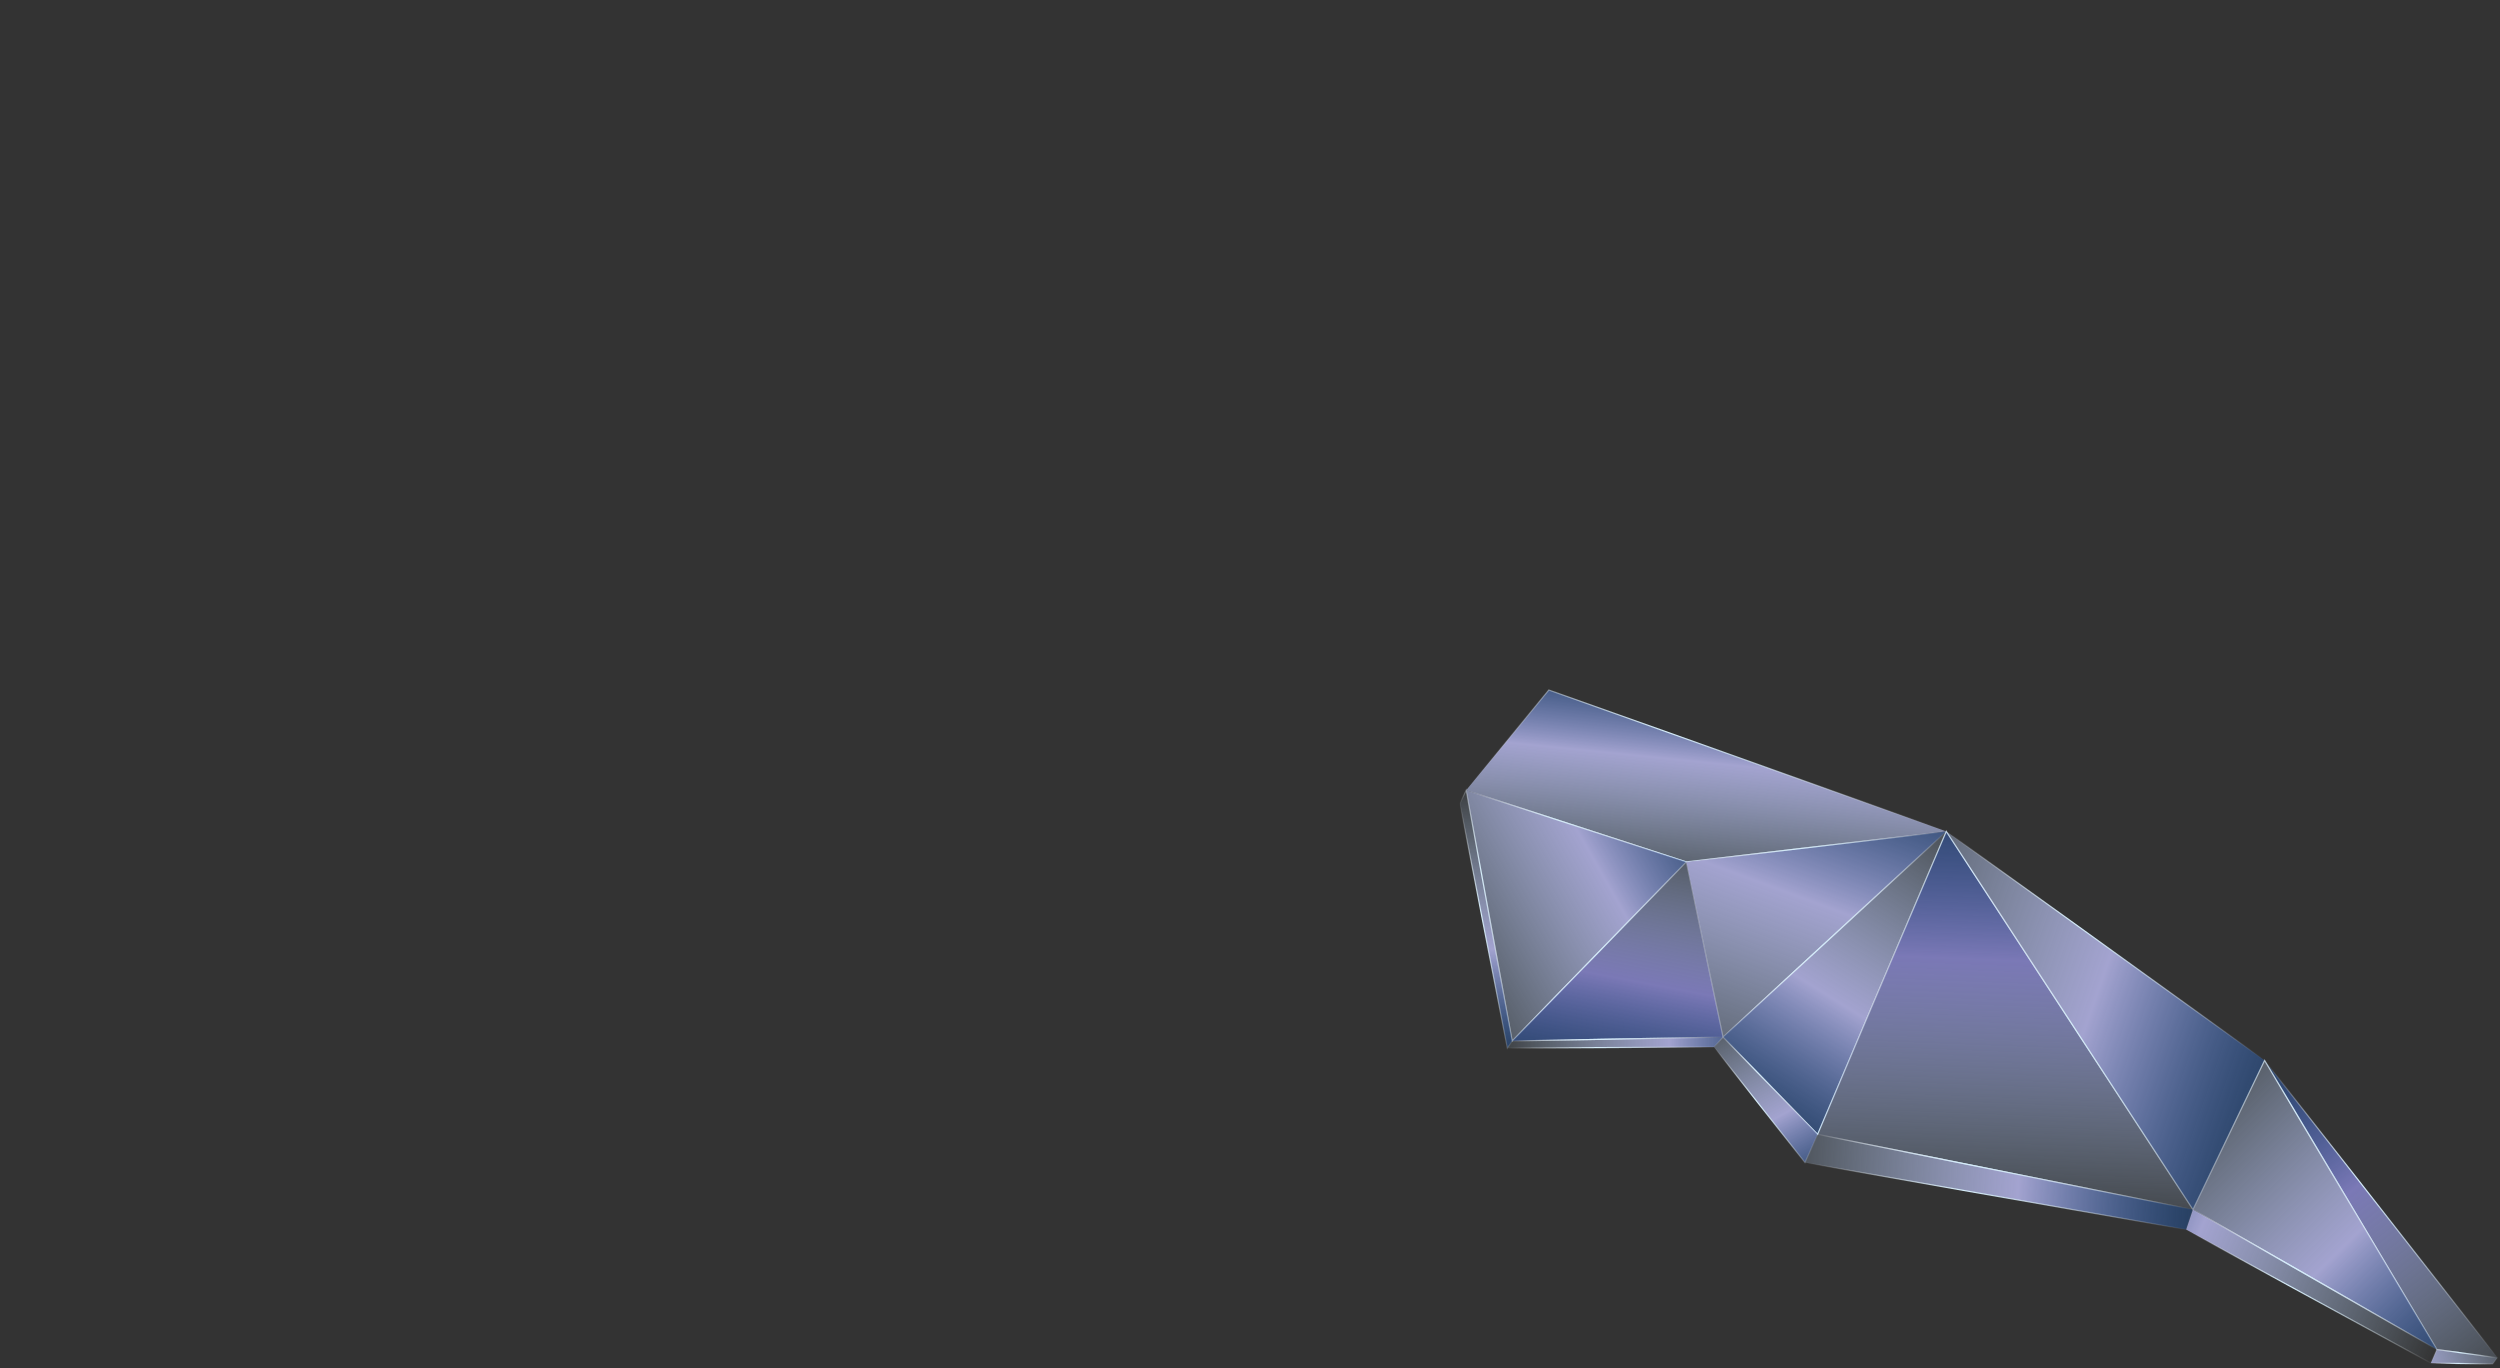 <?xml version="1.0" encoding="utf-8"?>
<!-- Generator: Adobe Illustrator 27.5.0, SVG Export Plug-In . SVG Version: 6.00 Build 0)  -->
<svg version="1.1" id="レイヤー_1" xmlns="http://www.w3.org/2000/svg" xmlns:xlink="http://www.w3.org/1999/xlink" x="0px"
	 y="0px" viewBox="0 0 2084.98 1141.03" style="enable-background:new 0 0 2084.98 1141.03;" xml:space="preserve">
<rect x="0" y="0" width="2084.98" height="1141.03" fill="#333333" stroke="none"/>
<style type="text/css">
	.st0{fill:url(#SVGID_1_);stroke:url(#SVGID_00000038400753140323571350000008058376310826820500_);stroke-miterlimit:10;}
	
		.st1{fill:url(#SVGID_00000118397974139931318650000012498557259817989768_);stroke:url(#SVGID_00000020359510169190734430000000949683737585305758_);stroke-miterlimit:10;}
	
		.st2{fill:url(#SVGID_00000021120234587843102770000009998739592556092304_);stroke:url(#SVGID_00000124124307080706067830000006934700586816897714_);stroke-miterlimit:10;}
	
		.st3{fill:url(#SVGID_00000129203201792894922590000003543317047472791957_);stroke:url(#SVGID_00000118368601373125244540000012675064379134961542_);stroke-miterlimit:10;}
	
		.st4{fill:url(#SVGID_00000108269432352605403260000015692812271182013884_);stroke:url(#SVGID_00000010305333900367723650000011588626791700361874_);stroke-miterlimit:10;}
	
		.st5{fill:url(#SVGID_00000173163029439387399900000005442227840396808625_);stroke:url(#SVGID_00000049204532876718551290000000057634321041772460_);stroke-miterlimit:10;}
	
		.st6{fill:url(#SVGID_00000088845680990719697510000015713554893211464840_);stroke:url(#SVGID_00000082362916147271334040000017667994951926871189_);stroke-miterlimit:10;}
	
		.st7{fill:url(#SVGID_00000070815271652283855990000017245364728350429589_);stroke:url(#SVGID_00000142887252049469565120000008898802921394967213_);stroke-miterlimit:10;}
	
		.st8{fill:url(#SVGID_00000017474435969337287080000015129696699878728119_);stroke:url(#SVGID_00000010991688004341534960000015919021583081918601_);stroke-miterlimit:10;}
	
		.st9{fill:url(#SVGID_00000082362212570699311480000014222935839022761604_);stroke:url(#SVGID_00000080193004009477030240000004230981501860522914_);stroke-miterlimit:10;}
	
		.st10{fill:url(#SVGID_00000176041430528866166200000017407066263965249442_);stroke:url(#SVGID_00000099653534325221971770000016114129851435480233_);stroke-miterlimit:10;}
	
		.st11{fill:url(#SVGID_00000169554069746335729950000017879724148731170957_);stroke:url(#SVGID_00000080889592814238369970000008809933644813062061_);stroke-miterlimit:10;}
	
		.st12{fill:url(#SVGID_00000124854655839211619160000018165995907550548158_);stroke:url(#SVGID_00000058564203393374387200000016443789326520287108_);stroke-miterlimit:10;}
	
		.st13{fill:url(#SVGID_00000157284766157394144610000004769836559479953850_);stroke:url(#SVGID_00000044149458491720713670000003805631523408548483_);stroke-miterlimit:10;}
	
		.st14{fill:url(#SVGID_00000081621019374323496310000008286515704323613372_);stroke:url(#SVGID_00000064348383426800862780000011508906073275220378_);stroke-miterlimit:10;}
</style>
<g>
	<g>
		
			<linearGradient id="SVGID_1_" gradientUnits="userSpaceOnUse" x1="1450.016" y1="603.996" x2="1444.896" y2="819.051" gradientTransform="matrix(0.997 0.077 -0.077 0.997 36.29 -161.388)">
			<stop  offset="0" style="stop-color:#114D9F;stop-opacity:0.4"/>
			<stop  offset="0.251" style="stop-color:#7286C0;stop-opacity:0.778"/>
			<stop  offset="0.392" style="stop-color:#A4A4D1;stop-opacity:0.99"/>
			<stop  offset="0.55" style="stop-color:#A7B0D9;stop-opacity:0.733"/>
			<stop  offset="1" style="stop-color:#AECFED;stop-opacity:0"/>
		</linearGradient>
		
			<linearGradient id="SVGID_00000035498426879574186610000013817683016017629348_" gradientUnits="userSpaceOnUse" x1="1221.899" y1="647.093" x2="1625.354" y2="647.093">
			<stop  offset="0" style="stop-color:#FFFFFF;stop-opacity:0"/>
			<stop  offset="0.245" style="stop-color:#E3F3FC;stop-opacity:0.595"/>
			<stop  offset="0.412" style="stop-color:#D5EDFA"/>
			<stop  offset="0.583" style="stop-color:#DAEFFB;stop-opacity:0.709"/>
			<stop  offset="0.798" style="stop-color:#EAF6FC;stop-opacity:0.343"/>
			<stop  offset="1" style="stop-color:#FFFFFF;stop-opacity:0"/>
		</linearGradient>
		
			<polygon style="fill:url(#SVGID_1_);stroke:url(#SVGID_00000035498426879574186610000013817683016017629348_);stroke-miterlimit:10;" points="
			1623.17,693.39 1291.7,575.46 1222.75,659.07 1406.39,718.81 		"/>
		
			<linearGradient id="SVGID_00000154389510466869430010000001933827639788966583_" gradientUnits="userSpaceOnUse" x1="1458.466" y1="704.438" x2="1195.384" y2="882.018" gradientTransform="matrix(0.997 0.077 -0.077 0.997 36.29 -161.388)">
			<stop  offset="0" style="stop-color:#114D9F;stop-opacity:0.4"/>
			<stop  offset="0.251" style="stop-color:#7286C0;stop-opacity:0.778"/>
			<stop  offset="0.392" style="stop-color:#A4A4D1;stop-opacity:0.99"/>
			<stop  offset="0.55" style="stop-color:#A7B0D9;stop-opacity:0.733"/>
			<stop  offset="1" style="stop-color:#AECFED;stop-opacity:0"/>
		</linearGradient>
		
			<linearGradient id="SVGID_00000034075951606785745730000014175249579228448163_" gradientUnits="userSpaceOnUse" x1="1222.108" y1="763.768" x2="1407.307" y2="763.768">
			<stop  offset="0" style="stop-color:#FFFFFF;stop-opacity:0"/>
			<stop  offset="0.245" style="stop-color:#E3F3FC;stop-opacity:0.595"/>
			<stop  offset="0.412" style="stop-color:#D5EDFA"/>
			<stop  offset="0.583" style="stop-color:#DAEFFB;stop-opacity:0.709"/>
			<stop  offset="0.798" style="stop-color:#EAF6FC;stop-opacity:0.343"/>
			<stop  offset="1" style="stop-color:#FFFFFF;stop-opacity:0"/>
		</linearGradient>
		
			<polygon style="fill:url(#SVGID_00000154389510466869430010000001933827639788966583_);stroke:url(#SVGID_00000034075951606785745730000014175249579228448163_);stroke-miterlimit:10;" points="
			1222.75,659.07 1261.18,868.15 1406.39,718.81 		"/>
		
			<linearGradient id="SVGID_00000160171635056673404580000008735986708461751982_" gradientUnits="userSpaceOnUse" x1="1382.601" y1="972.9" x2="1410.568" y2="721.203" gradientTransform="matrix(0.997 0.077 -0.077 0.997 36.29 -161.388)">
			<stop  offset="0" style="stop-color:#114D9F;stop-opacity:0.4"/>
			<stop  offset="0.2" style="stop-color:#4964AC;stop-opacity:0.701"/>
			<stop  offset="0.392" style="stop-color:#7B79B7;stop-opacity:0.99"/>
			<stop  offset="0.76" style="stop-color:#9CB0D9;stop-opacity:0.39"/>
			<stop  offset="1" style="stop-color:#AECFED;stop-opacity:0"/>
		</linearGradient>
		
			<linearGradient id="SVGID_00000086685253575569208680000010025402381949101756_" gradientUnits="userSpaceOnUse" x1="1259.97" y1="793.23" x2="1437.614" y2="793.23">
			<stop  offset="0" style="stop-color:#FFFFFF;stop-opacity:0"/>
			<stop  offset="0.245" style="stop-color:#E3F3FC;stop-opacity:0.595"/>
			<stop  offset="0.412" style="stop-color:#D5EDFA"/>
			<stop  offset="0.583" style="stop-color:#DAEFFB;stop-opacity:0.709"/>
			<stop  offset="0.798" style="stop-color:#EAF6FC;stop-opacity:0.343"/>
			<stop  offset="1" style="stop-color:#FFFFFF;stop-opacity:0"/>
		</linearGradient>
		
			<polygon style="fill:url(#SVGID_00000160171635056673404580000008735986708461751982_);stroke:url(#SVGID_00000086685253575569208680000010025402381949101756_);stroke-miterlimit:10;" points="
			1261.18,868.15 1437,864.92 1406.39,718.81 		"/>
		
			<linearGradient id="SVGID_00000080194872097686808940000014688982936464839827_" gradientUnits="userSpaceOnUse" x1="1569.108" y1="651.514" x2="1466.454" y2="1013.765" gradientTransform="matrix(0.997 0.077 -0.077 0.997 36.29 -161.388)">
			<stop  offset="0" style="stop-color:#114D9F;stop-opacity:0.4"/>
			<stop  offset="0.251" style="stop-color:#7286C0;stop-opacity:0.778"/>
			<stop  offset="0.392" style="stop-color:#A4A4D1;stop-opacity:0.99"/>
			<stop  offset="0.55" style="stop-color:#A7B0D9;stop-opacity:0.733"/>
			<stop  offset="1" style="stop-color:#AECFED;stop-opacity:0"/>
		</linearGradient>
		
			<linearGradient id="SVGID_00000044156366893333351190000007202254167644119688_" gradientUnits="userSpaceOnUse" x1="1405.787" y1="779.299" x2="1624.639" y2="779.299">
			<stop  offset="0" style="stop-color:#FFFFFF;stop-opacity:0"/>
			<stop  offset="0.245" style="stop-color:#E3F3FC;stop-opacity:0.595"/>
			<stop  offset="0.412" style="stop-color:#D5EDFA"/>
			<stop  offset="0.583" style="stop-color:#DAEFFB;stop-opacity:0.709"/>
			<stop  offset="0.798" style="stop-color:#EAF6FC;stop-opacity:0.343"/>
			<stop  offset="1" style="stop-color:#FFFFFF;stop-opacity:0"/>
		</linearGradient>
		
			<polygon style="fill:url(#SVGID_00000080194872097686808940000014688982936464839827_);stroke:url(#SVGID_00000044156366893333351190000007202254167644119688_);stroke-miterlimit:10;" points="
			1406.39,718.81 1437,864.92 1623.17,693.39 		"/>
		
			<linearGradient id="SVGID_00000072960056802226414460000007107016229762863009_" gradientUnits="userSpaceOnUse" x1="1496.907" y1="993.311" x2="1655.95" y2="688.228" gradientTransform="matrix(0.997 0.077 -0.077 0.997 36.29 -161.388)">
			<stop  offset="0" style="stop-color:#114D9F;stop-opacity:0.4"/>
			<stop  offset="0.251" style="stop-color:#7286C0;stop-opacity:0.778"/>
			<stop  offset="0.392" style="stop-color:#A4A4D1;stop-opacity:0.99"/>
			<stop  offset="0.55" style="stop-color:#A7B0D9;stop-opacity:0.733"/>
			<stop  offset="1" style="stop-color:#AECFED;stop-opacity:0"/>
		</linearGradient>
		
			<linearGradient id="SVGID_00000068650064362622270120000010075550456532005010_" gradientUnits="userSpaceOnUse" x1="1436.284" y1="819.185" x2="1624.535" y2="819.185">
			<stop  offset="0" style="stop-color:#FFFFFF;stop-opacity:0"/>
			<stop  offset="0.245" style="stop-color:#E3F3FC;stop-opacity:0.595"/>
			<stop  offset="0.412" style="stop-color:#D5EDFA"/>
			<stop  offset="0.583" style="stop-color:#DAEFFB;stop-opacity:0.709"/>
			<stop  offset="0.798" style="stop-color:#EAF6FC;stop-opacity:0.343"/>
			<stop  offset="1" style="stop-color:#FFFFFF;stop-opacity:0"/>
		</linearGradient>
		
			<polygon style="fill:url(#SVGID_00000072960056802226414460000007107016229762863009_);stroke:url(#SVGID_00000068650064362622270120000010075550456532005010_);stroke-miterlimit:10;" points="
			1437,864.92 1515.87,946.03 1623.17,693.39 		"/>
		
			<linearGradient id="SVGID_00000101802775426391098740000005992653656750510265_" gradientUnits="userSpaceOnUse" x1="1706.199" y1="677.512" x2="1721.42" y2="1074.338" gradientTransform="matrix(0.997 0.077 -0.077 0.997 36.29 -161.388)">
			<stop  offset="0" style="stop-color:#114D9F;stop-opacity:0.4"/>
			<stop  offset="0.2" style="stop-color:#4964AC;stop-opacity:0.701"/>
			<stop  offset="0.392" style="stop-color:#7B79B7;stop-opacity:0.99"/>
			<stop  offset="0.76" style="stop-color:#9CB0D9;stop-opacity:0.39"/>
			<stop  offset="1" style="stop-color:#AECFED;stop-opacity:0"/>
		</linearGradient>
		
			<linearGradient id="SVGID_00000002357173958282640980000002069367816306614462_" gradientUnits="userSpaceOnUse" x1="1515.174" y1="850.916" x2="1829.958" y2="850.916">
			<stop  offset="0" style="stop-color:#FFFFFF;stop-opacity:0"/>
			<stop  offset="0.245" style="stop-color:#E3F3FC;stop-opacity:0.595"/>
			<stop  offset="0.412" style="stop-color:#D5EDFA"/>
			<stop  offset="0.583" style="stop-color:#DAEFFB;stop-opacity:0.709"/>
			<stop  offset="0.798" style="stop-color:#EAF6FC;stop-opacity:0.343"/>
			<stop  offset="1" style="stop-color:#FFFFFF;stop-opacity:0"/>
		</linearGradient>
		
			<polygon style="fill:url(#SVGID_00000101802775426391098740000005992653656750510265_);stroke:url(#SVGID_00000002357173958282640980000002069367816306614462_);stroke-miterlimit:10;" points="
			1515.87,946.03 1828.89,1008.78 1623.17,693.39 		"/>
		<g>
			
				<linearGradient id="SVGID_00000147182318033145472630000002532787659487395987_" gradientUnits="userSpaceOnUse" x1="1904.582" y1="900.159" x2="2154.633" y2="1174.683" gradientTransform="matrix(0.997 0.077 -0.077 0.997 36.29 -161.388)">
				<stop  offset="0" style="stop-color:#114D9F;stop-opacity:0.4"/>
				<stop  offset="0.2" style="stop-color:#4964AC;stop-opacity:0.701"/>
				<stop  offset="0.392" style="stop-color:#7B79B7;stop-opacity:0.99"/>
				<stop  offset="0.76" style="stop-color:#9CB0D9;stop-opacity:0.39"/>
				<stop  offset="1" style="stop-color:#AECFED;stop-opacity:0"/>
			</linearGradient>
			
				<linearGradient id="SVGID_00000022555671333451735020000005300550307224320934_" gradientUnits="userSpaceOnUse" x1="1888.227" y1="1008.565" x2="2084.041" y2="1008.565">
				<stop  offset="0" style="stop-color:#FFFFFF;stop-opacity:0"/>
				<stop  offset="0.245" style="stop-color:#E3F3FC;stop-opacity:0.595"/>
				<stop  offset="0.412" style="stop-color:#D5EDFA"/>
				<stop  offset="0.583" style="stop-color:#DAEFFB;stop-opacity:0.709"/>
				<stop  offset="0.798" style="stop-color:#EAF6FC;stop-opacity:0.343"/>
				<stop  offset="1" style="stop-color:#FFFFFF;stop-opacity:0"/>
			</linearGradient>
			
				<polygon style="fill:url(#SVGID_00000147182318033145472630000002532787659487395987_);stroke:url(#SVGID_00000022555671333451735020000005300550307224320934_);stroke-miterlimit:10;" points="
				1888.66,884.39 2032.35,1125.49 2082.89,1132.38 			"/>
			
				<linearGradient id="SVGID_00000003066305536891908040000011094983227517527978_" gradientUnits="userSpaceOnUse" x1="1950.501" y1="929.054" x2="1506.925" y2="811.637" gradientTransform="matrix(0.997 0.077 -0.077 0.997 36.29 -161.388)">
				<stop  offset="0" style="stop-color:#114D9F;stop-opacity:0.4"/>
				<stop  offset="0.251" style="stop-color:#7286C0;stop-opacity:0.778"/>
				<stop  offset="0.392" style="stop-color:#A4A4D1;stop-opacity:0.99"/>
				<stop  offset="0.55" style="stop-color:#A7B0D9;stop-opacity:0.733"/>
				<stop  offset="1" style="stop-color:#AECFED;stop-opacity:0"/>
			</linearGradient>
			
				<linearGradient id="SVGID_00000031916697258653259730000015979956001538063294_" gradientUnits="userSpaceOnUse" x1="1621.286" y1="850.607" x2="1889.289" y2="850.607">
				<stop  offset="0" style="stop-color:#FFFFFF;stop-opacity:0"/>
				<stop  offset="0.245" style="stop-color:#E3F3FC;stop-opacity:0.595"/>
				<stop  offset="0.412" style="stop-color:#D5EDFA"/>
				<stop  offset="0.583" style="stop-color:#DAEFFB;stop-opacity:0.709"/>
				<stop  offset="0.798" style="stop-color:#EAF6FC;stop-opacity:0.343"/>
				<stop  offset="1" style="stop-color:#FFFFFF;stop-opacity:0"/>
			</linearGradient>
			
				<polygon style="fill:url(#SVGID_00000003066305536891908040000011094983227517527978_);stroke:url(#SVGID_00000031916697258653259730000015979956001538063294_);stroke-miterlimit:10;" points="
				1623.17,693.39 1828.89,1008.78 1888.66,884.39 			"/>
			
				<linearGradient id="SVGID_00000154411262323689629290000015218652874347361980_" gradientUnits="userSpaceOnUse" x1="2115.943" y1="1149.092" x2="1828.805" y2="900.67" gradientTransform="matrix(0.997 0.077 -0.077 0.997 36.29 -161.388)">
				<stop  offset="0" style="stop-color:#114D9F;stop-opacity:0.4"/>
				<stop  offset="0.251" style="stop-color:#7286C0;stop-opacity:0.778"/>
				<stop  offset="0.392" style="stop-color:#A4A4D1;stop-opacity:0.99"/>
				<stop  offset="0.55" style="stop-color:#A7B0D9;stop-opacity:0.733"/>
				<stop  offset="1" style="stop-color:#AECFED;stop-opacity:0"/>
			</linearGradient>
			
				<linearGradient id="SVGID_00000121975664800626566790000018117232911121106845_" gradientUnits="userSpaceOnUse" x1="1828.237" y1="1005.107" x2="2033.757" y2="1005.107">
				<stop  offset="0" style="stop-color:#FFFFFF;stop-opacity:0"/>
				<stop  offset="0.245" style="stop-color:#E3F3FC;stop-opacity:0.595"/>
				<stop  offset="0.412" style="stop-color:#D5EDFA"/>
				<stop  offset="0.583" style="stop-color:#DAEFFB;stop-opacity:0.709"/>
				<stop  offset="0.798" style="stop-color:#EAF6FC;stop-opacity:0.343"/>
				<stop  offset="1" style="stop-color:#FFFFFF;stop-opacity:0"/>
			</linearGradient>
			
				<polygon style="fill:url(#SVGID_00000154411262323689629290000015218652874347361980_);stroke:url(#SVGID_00000121975664800626566790000018117232911121106845_);stroke-miterlimit:10;" points="
				1828.89,1008.78 2032.35,1125.49 1888.66,884.39 			"/>
		</g>
	</g>
	
		<linearGradient id="SVGID_00000066507489055545608740000011738819643394901646_" gradientUnits="userSpaceOnUse" x1="1275.46" y1="948.736" x2="1266.595" y2="715.668" gradientTransform="matrix(0.997 0.077 -0.077 0.997 36.29 -161.388)">
		<stop  offset="0" style="stop-color:#114D9F;stop-opacity:0.4"/>
		<stop  offset="0.251" style="stop-color:#7286C0;stop-opacity:0.778"/>
		<stop  offset="0.392" style="stop-color:#A4A4D1;stop-opacity:0.99"/>
		<stop  offset="0.55" style="stop-color:#A7B0D9;stop-opacity:0.733"/>
		<stop  offset="1" style="stop-color:#AECFED;stop-opacity:0"/>
	</linearGradient>
	
		<linearGradient id="SVGID_00000160901498618261785580000017449750433461566386_" gradientUnits="userSpaceOnUse" x1="1216.989" y1="766.417" x2="1261.705" y2="766.417">
		<stop  offset="0" style="stop-color:#FFFFFF;stop-opacity:0"/>
		<stop  offset="0.245" style="stop-color:#E3F3FC;stop-opacity:0.595"/>
		<stop  offset="0.412" style="stop-color:#D5EDFA"/>
		<stop  offset="0.583" style="stop-color:#DAEFFB;stop-opacity:0.709"/>
		<stop  offset="0.798" style="stop-color:#EAF6FC;stop-opacity:0.343"/>
		<stop  offset="1" style="stop-color:#FFFFFF;stop-opacity:0"/>
	</linearGradient>
	
		<polygon style="fill:url(#SVGID_00000066507489055545608740000011738819643394901646_);stroke:url(#SVGID_00000160901498618261785580000017449750433461566386_);stroke-miterlimit:10;" points="
		1222.75,659.07 1217.51,670.05 1257.12,874.1 1261.18,868.15 	"/>
	
		<linearGradient id="SVGID_00000052077910546796834660000003506181894417961881_" gradientUnits="userSpaceOnUse" x1="1528.167" y1="915.55" x2="1280.728" y2="935.284" gradientTransform="matrix(0.997 0.077 -0.077 0.997 36.29 -161.388)">
		<stop  offset="0" style="stop-color:#114D9F;stop-opacity:0.4"/>
		<stop  offset="0.251" style="stop-color:#7286C0;stop-opacity:0.778"/>
		<stop  offset="0.392" style="stop-color:#A4A4D1;stop-opacity:0.99"/>
		<stop  offset="0.55" style="stop-color:#A7B0D9;stop-opacity:0.733"/>
		<stop  offset="1" style="stop-color:#AECFED;stop-opacity:0"/>
	</linearGradient>
	
		<linearGradient id="SVGID_00000148663306424780249210000014171833829835823799_" gradientUnits="userSpaceOnUse" x1="1256.168" y1="869.502" x2="1438.154" y2="869.502">
		<stop  offset="0" style="stop-color:#FFFFFF;stop-opacity:0"/>
		<stop  offset="0.245" style="stop-color:#E3F3FC;stop-opacity:0.595"/>
		<stop  offset="0.412" style="stop-color:#D5EDFA"/>
		<stop  offset="0.583" style="stop-color:#DAEFFB;stop-opacity:0.709"/>
		<stop  offset="0.798" style="stop-color:#EAF6FC;stop-opacity:0.343"/>
		<stop  offset="1" style="stop-color:#FFFFFF;stop-opacity:0"/>
	</linearGradient>
	
		<polygon style="fill:url(#SVGID_00000052077910546796834660000003506181894417961881_);stroke:url(#SVGID_00000148663306424780249210000014171833829835823799_);stroke-miterlimit:10;" points="
		1261.18,868.15 1257.12,874.1 1429.46,873.19 1437,864.92 	"/>
	
		<linearGradient id="SVGID_00000158717993799008700740000015729674557976686723_" gradientUnits="userSpaceOnUse" x1="1570.656" y1="1042.368" x2="1461.616" y2="876.751" gradientTransform="matrix(0.997 0.077 -0.077 0.997 36.29 -161.388)">
		<stop  offset="0" style="stop-color:#114D9F;stop-opacity:0.4"/>
		<stop  offset="0.251" style="stop-color:#7286C0;stop-opacity:0.778"/>
		<stop  offset="0.392" style="stop-color:#A4A4D1;stop-opacity:0.99"/>
		<stop  offset="0.55" style="stop-color:#A7B0D9;stop-opacity:0.733"/>
		<stop  offset="1" style="stop-color:#AECFED;stop-opacity:0"/>
	</linearGradient>
	
		<linearGradient id="SVGID_00000155125802842415637420000003807796802214889856_" gradientUnits="userSpaceOnUse" x1="1428.801" y1="917.363" x2="1516.469" y2="917.363">
		<stop  offset="0" style="stop-color:#FFFFFF;stop-opacity:0"/>
		<stop  offset="0.245" style="stop-color:#E3F3FC;stop-opacity:0.595"/>
		<stop  offset="0.412" style="stop-color:#D5EDFA"/>
		<stop  offset="0.583" style="stop-color:#DAEFFB;stop-opacity:0.709"/>
		<stop  offset="0.798" style="stop-color:#EAF6FC;stop-opacity:0.343"/>
		<stop  offset="1" style="stop-color:#FFFFFF;stop-opacity:0"/>
	</linearGradient>
	
		<polygon style="fill:url(#SVGID_00000158717993799008700740000015729674557976686723_);stroke:url(#SVGID_00000155125802842415637420000003807796802214889856_);stroke-miterlimit:10;" points="
		1437,864.92 1429.46,873.19 1505.33,969.57 1515.87,946.03 	"/>
	
		<linearGradient id="SVGID_00000029738586702646245460000003837379740404150975_" gradientUnits="userSpaceOnUse" x1="1884.399" y1="1016.014" x2="1492.393" y2="1020.509" gradientTransform="matrix(0.997 0.077 -0.077 0.997 36.29 -161.388)">
		<stop  offset="0" style="stop-color:#114D9F;stop-opacity:0.4"/>
		<stop  offset="0.251" style="stop-color:#7286C0;stop-opacity:0.778"/>
		<stop  offset="0.392" style="stop-color:#A4A4D1;stop-opacity:0.99"/>
		<stop  offset="0.55" style="stop-color:#A7B0D9;stop-opacity:0.733"/>
		<stop  offset="1" style="stop-color:#AECFED;stop-opacity:0"/>
	</linearGradient>
	
		<linearGradient id="SVGID_00000005977558871433843950000014474077079810123659_" gradientUnits="userSpaceOnUse" x1="1504.614" y1="985.731" x2="1829.545" y2="985.731">
		<stop  offset="0" style="stop-color:#FFFFFF;stop-opacity:0"/>
		<stop  offset="0.245" style="stop-color:#E3F3FC;stop-opacity:0.595"/>
		<stop  offset="0.412" style="stop-color:#D5EDFA"/>
		<stop  offset="0.583" style="stop-color:#DAEFFB;stop-opacity:0.709"/>
		<stop  offset="0.798" style="stop-color:#EAF6FC;stop-opacity:0.343"/>
		<stop  offset="1" style="stop-color:#FFFFFF;stop-opacity:0"/>
	</linearGradient>
	
		<polygon style="fill:url(#SVGID_00000029738586702646245460000003837379740404150975_);stroke:url(#SVGID_00000005977558871433843950000014474077079810123659_);stroke-miterlimit:10;" points="
		1515.87,946.03 1505.33,969.57 1823.24,1025.43 1828.89,1008.78 	"/>
	<g>
		
			<linearGradient id="SVGID_00000124880061126872566580000013145790876408824206_" gradientUnits="userSpaceOnUse" x1="1747.39" y1="1006.718" x2="2092.726" y2="1122.082" gradientTransform="matrix(0.997 0.077 -0.077 0.997 36.29 -161.388)">
			<stop  offset="0" style="stop-color:#114D9F;stop-opacity:0.4"/>
			<stop  offset="0.251" style="stop-color:#7286C0;stop-opacity:0.778"/>
			<stop  offset="0.392" style="stop-color:#A4A4D1;stop-opacity:0.99"/>
			<stop  offset="0.55" style="stop-color:#A7B0D9;stop-opacity:0.733"/>
			<stop  offset="1" style="stop-color:#AECFED;stop-opacity:0"/>
		</linearGradient>
		
			<linearGradient id="SVGID_00000032638330172843368150000002896209364993012159_" gradientUnits="userSpaceOnUse" x1="1822.633" y1="1072.779" x2="2032.991" y2="1072.779">
			<stop  offset="0" style="stop-color:#FFFFFF;stop-opacity:0"/>
			<stop  offset="0.245" style="stop-color:#E3F3FC;stop-opacity:0.595"/>
			<stop  offset="0.412" style="stop-color:#D5EDFA"/>
			<stop  offset="0.583" style="stop-color:#DAEFFB;stop-opacity:0.709"/>
			<stop  offset="0.798" style="stop-color:#EAF6FC;stop-opacity:0.343"/>
			<stop  offset="1" style="stop-color:#FFFFFF;stop-opacity:0"/>
		</linearGradient>
		
			<polygon style="fill:url(#SVGID_00000124880061126872566580000013145790876408824206_);stroke:url(#SVGID_00000032638330172843368150000002896209364993012159_);stroke-miterlimit:10;" points="
			1828.89,1008.78 1823.24,1025.43 2027.3,1136.81 2032.35,1125.49 		"/>
		
			<linearGradient id="SVGID_00000145768887811747838480000007255331694978469025_" gradientUnits="userSpaceOnUse" x1="2014.948" y1="1168.049" x2="2168.242" y2="1114.052" gradientTransform="matrix(0.997 0.077 -0.077 0.997 36.29 -161.388)">
			<stop  offset="0" style="stop-color:#114D9F;stop-opacity:0.4"/>
			<stop  offset="0.251" style="stop-color:#7286C0;stop-opacity:0.778"/>
			<stop  offset="0.392" style="stop-color:#A4A4D1;stop-opacity:0.99"/>
			<stop  offset="0.55" style="stop-color:#A7B0D9;stop-opacity:0.733"/>
			<stop  offset="1" style="stop-color:#AECFED;stop-opacity:0"/>
		</linearGradient>
		
			<linearGradient id="SVGID_00000134229292418421867120000014546206384879524229_" gradientUnits="userSpaceOnUse" x1="2026.531" y1="1131.488" x2="2083.82" y2="1131.488">
			<stop  offset="0" style="stop-color:#FFFFFF;stop-opacity:0"/>
			<stop  offset="0.245" style="stop-color:#E3F3FC;stop-opacity:0.595"/>
			<stop  offset="0.412" style="stop-color:#D5EDFA"/>
			<stop  offset="0.583" style="stop-color:#DAEFFB;stop-opacity:0.709"/>
			<stop  offset="0.798" style="stop-color:#EAF6FC;stop-opacity:0.343"/>
			<stop  offset="1" style="stop-color:#FFFFFF;stop-opacity:0"/>
		</linearGradient>
		
			<polygon style="fill:url(#SVGID_00000145768887811747838480000007255331694978469025_);stroke:url(#SVGID_00000134229292418421867120000014546206384879524229_);stroke-miterlimit:10;" points="
			2082.89,1132.38 2032.35,1125.49 2027.3,1136.81 2078.86,1137.53 		"/>
	</g>
</g>
</svg>
